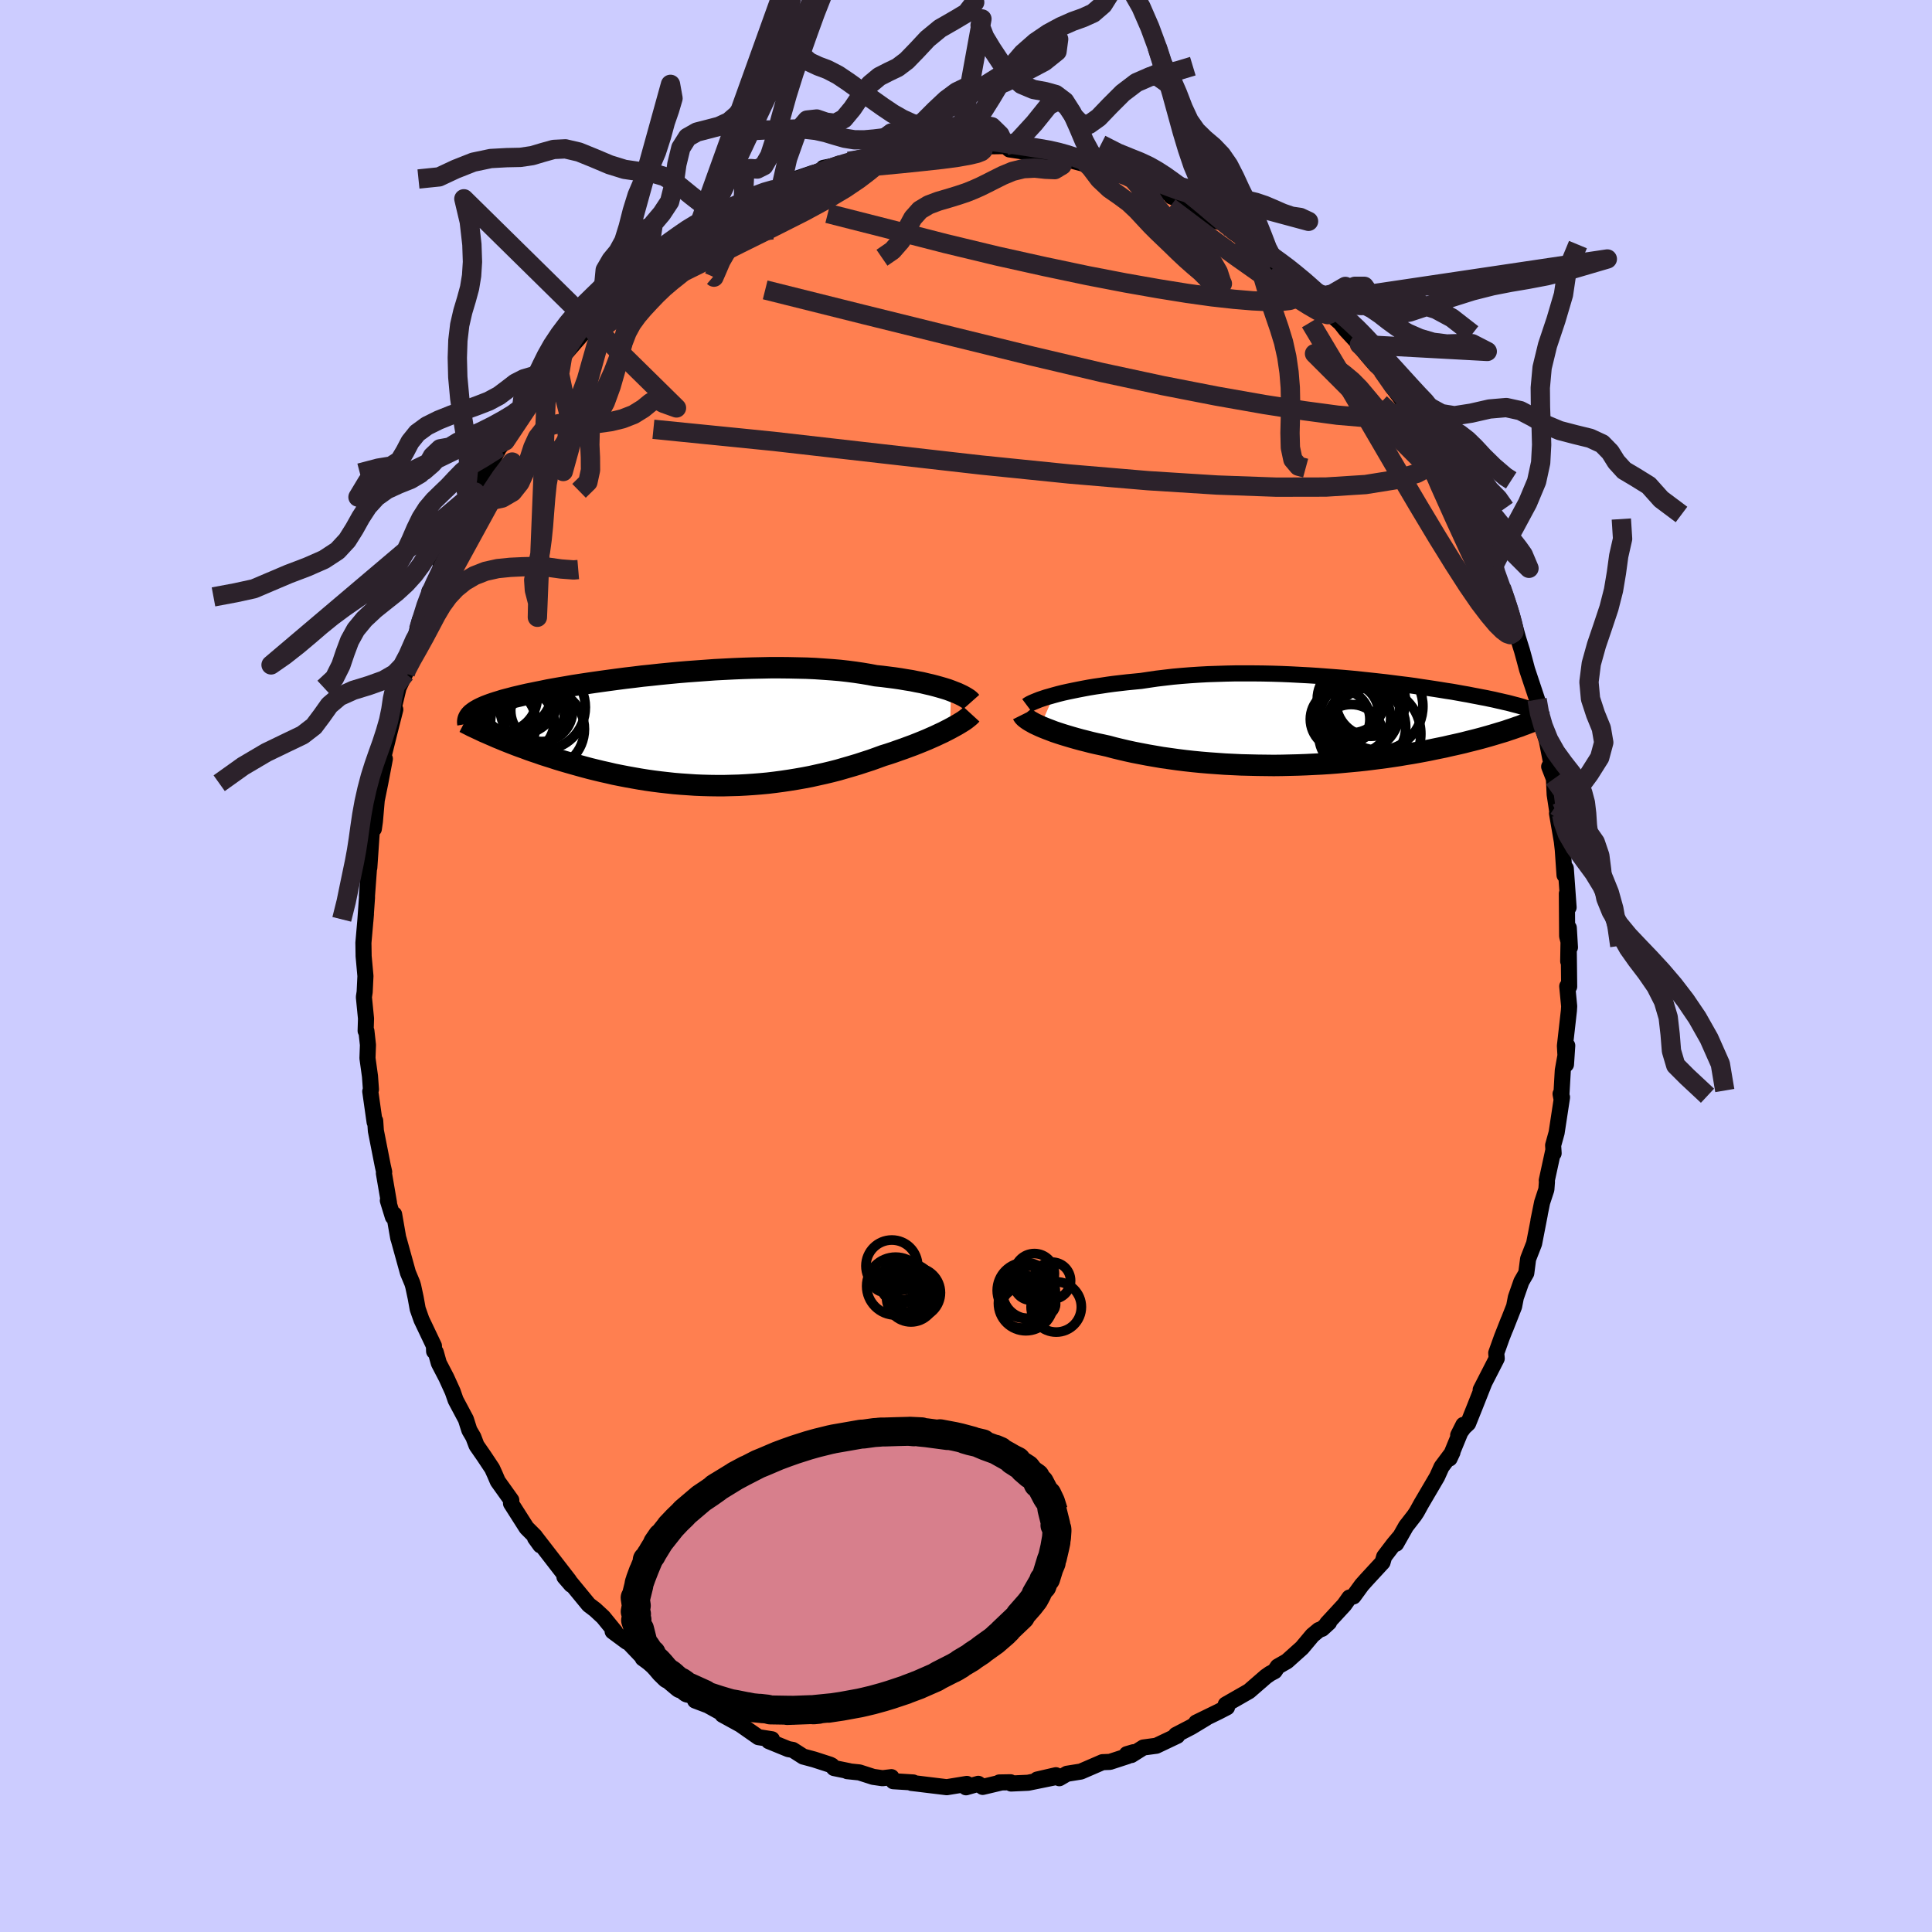 <svg viewBox="-100 -100 200 200" xmlns="http://www.w3.org/2000/svg" width="500" height="500" id="face-svg">
    <defs>
      <clipPath id="leftEyeClipPath">
        <polyline points="27.57,-4.05 27.22,-4.18 26.83,-4.3 26.42,-4.42 25.99,-4.54 25.53,-4.66 25.05,-4.77 24.55,-4.89 24.02,-4.99 23.48,-5.1 22.91,-5.19 22.32,-5.29 21.71,-5.38 21.08,-5.46 20.44,-5.54 19.77,-5.61 19.09,-5.74 18.37,-5.86 17.63,-5.97 16.86,-6.07 16.06,-6.16 15.23,-6.23 14.38,-6.29 13.51,-6.35 12.62,-6.39 11.72,-6.41 10.8,-6.43 9.86,-6.44 8.91,-6.44 7.96,-6.42 6.99,-6.4 6.03,-6.37 5.06,-6.33 4.08,-6.28 3.11,-6.23 2.15,-6.16 1.18,-6.09 0.23,-6.02 -0.72,-5.94 -1.66,-5.85 -2.58,-5.76 -3.49,-5.66 -4.38,-5.57 -5.26,-5.46 -6.12,-5.36 -6.96,-5.25 -7.78,-5.14 -8.58,-5.03 -9.36,-4.92 -10.11,-4.81 -10.84,-4.7 -11.55,-4.59 -12.23,-4.47 -12.88,-4.36 -13.51,-4.25 -14.12,-4.14 -14.69,-4.02 -15.25,-3.91 -15.78,-3.8 -16.28,-3.7 -16.76,-3.59 -17.22,-3.48 -17.65,-3.38 -18.06,-3.27 -18.45,-3.17 -18.82,-3.07 -19.17,-2.96 -19.5,-2.86 -19.81,-2.76 -20.1,-2.66 -20.37,-2.56 -20.63,-2.46 -20.86,-2.36 -21.08,-2.26 -21.28,-2.16 -21.46,-2.06 -21.63,-1.96 -21.78,-1.86 -21.91,-1.76 -22.03,-1.67 -19.81,0.62 -19.45,0.78 -19.08,0.93 -18.7,1.09 -18.3,1.25 -17.89,1.41 -17.48,1.57 -17.05,1.73 -16.6,1.89 -16.15,2.06 -15.69,2.22 -15.21,2.38 -14.73,2.55 -14.23,2.71 -13.72,2.87 -13.2,3.04 -12.67,3.2 -12.12,3.36 -11.56,3.52 -10.99,3.68 -10.41,3.84 -9.81,4 -9.2,4.15 -8.58,4.3 -7.95,4.44 -7.31,4.59 -6.66,4.72 -5.99,4.85 -5.32,4.97 -4.64,5.09 -3.95,5.2 -3.25,5.3 -2.54,5.39 -1.83,5.47 -1.1,5.55 -0.38,5.61 0.36,5.66 1.09,5.71 1.83,5.74 2.58,5.76 3.33,5.77 4.08,5.77 4.83,5.75 5.59,5.73 6.34,5.69 7.09,5.64 7.85,5.58 8.6,5.51 9.35,5.42 10.1,5.32 10.84,5.21 11.58,5.09 12.32,4.96 13.05,4.82 13.77,4.66 14.49,4.5 15.2,4.33 15.9,4.15 16.59,3.95 17.28,3.75 17.95,3.55 18.62,3.33 19.27,3.12 19.91,2.89 20.54,2.66 21.09,2.49 21.63,2.31 22.16,2.12 22.68,1.94 23.19,1.75 23.68,1.57 24.16,1.38 24.63,1.19 25.09,1 25.52,0.81 25.95,0.62 26.35,0.43 26.74,0.25 27.11,0.06 27.46,-0.12" />
      </clipPath>
      <clipPath id="rightEyeClipPath">
        <polyline points="-28.52,-2.81 -28.08,-2.93 -27.6,-3.05 -27.11,-3.16 -26.58,-3.27 -26.04,-3.38 -25.47,-3.49 -24.88,-3.6 -24.27,-3.7 -23.64,-3.79 -22.99,-3.89 -22.33,-3.98 -21.64,-4.06 -20.95,-4.14 -20.23,-4.21 -19.51,-4.28 -18.71,-4.4 -17.89,-4.52 -17.05,-4.62 -16.19,-4.72 -15.31,-4.8 -14.41,-4.87 -13.5,-4.93 -12.58,-4.98 -11.65,-5.01 -10.71,-5.04 -9.76,-5.06 -8.8,-5.06 -7.85,-5.06 -6.89,-5.05 -5.93,-5.03 -4.97,-5 -4.02,-4.96 -3.07,-4.91 -2.13,-4.86 -1.2,-4.8 -0.28,-4.73 0.63,-4.66 1.52,-4.59 2.4,-4.51 3.27,-4.42 4.12,-4.33 4.95,-4.24 5.76,-4.15 6.55,-4.05 7.33,-3.95 8.08,-3.86 8.81,-3.76 9.52,-3.65 10.2,-3.55 10.86,-3.45 11.5,-3.35 12.11,-3.25 12.71,-3.16 13.27,-3.06 13.82,-2.96 14.34,-2.87 14.84,-2.77 15.32,-2.68 15.78,-2.59 16.21,-2.51 16.63,-2.42 17.02,-2.34 17.4,-2.25 17.76,-2.17 18.1,-2.09 18.42,-2.02 18.73,-1.94 19.03,-1.86 19.3,-1.79 19.57,-1.72 19.81,-1.65 20.04,-1.58 20.26,-1.51 20.47,-1.44 20.66,-1.38 20.83,-1.31 21,-1.25 21.15,-1.19 21.29,-1.12 18.85,0.7 18.54,0.8 18.23,0.91 17.9,1.01 17.56,1.11 17.2,1.22 16.83,1.33 16.45,1.44 16.06,1.55 15.66,1.66 15.24,1.77 14.81,1.88 14.36,1.99 13.9,2.11 13.43,2.22 12.94,2.33 12.44,2.44 11.93,2.56 11.39,2.67 10.85,2.78 10.28,2.9 9.7,3.01 9.11,3.12 8.49,3.23 7.86,3.33 7.22,3.44 6.56,3.54 5.88,3.64 5.19,3.73 4.48,3.82 3.76,3.91 3.03,3.99 2.28,4.06 1.52,4.13 0.75,4.2 -0.04,4.26 -0.83,4.31 -1.64,4.35 -2.45,4.39 -3.27,4.42 -4.1,4.44 -4.93,4.46 -5.77,4.47 -6.61,4.46 -7.45,4.45 -8.29,4.43 -9.14,4.41 -9.98,4.37 -10.82,4.33 -11.66,4.27 -12.49,4.21 -13.32,4.14 -14.14,4.06 -14.95,3.97 -15.75,3.87 -16.54,3.76 -17.32,3.65 -18.08,3.52 -18.83,3.39 -19.56,3.25 -20.28,3.11 -20.97,2.96 -21.65,2.8 -22.31,2.64 -22.94,2.47 -23.53,2.34 -24.1,2.22 -24.66,2.09 -25.2,1.95 -25.72,1.82 -26.23,1.68 -26.72,1.54 -27.19,1.4 -27.65,1.26 -28.08,1.12 -28.5,0.98 -28.89,0.83 -29.26,0.69 -29.61,0.55 -29.94,0.41" />
      </clipPath>
      <filter id="fuzzy">
        <feTurbulence id="turbulence" baseFrequency="0.05" numOctaves="3" type="noise" result="noise" />
        <feDisplacementMap in="SourceGraphic" in2="noise" scale="2" />
      </filter>
      <linearGradient id="rainbowGradient" x1="0%" y1="0%" x2="100%" y2="0%">
        <stop offset="0%" style="stop-color: [object Object]; stop-opacity: 1" />
        <stop offset="50%" style="stop-color: [object Object]; stop-opacity: 1" />
        <stop offset="100%" style="stop-color: [object Object]; stop-opacity: 1" />
      </linearGradient>
    </defs>
    <rect x="-100" y="-100" width="100%" height="100%" fill="rgb(204, 204, 255)" />
    <polyline id="faceContour" points="62.4,-1.39 62.44,2.13 62.24,2.1 62.44,4.17 62.41,4.64 62,8.27 62.11,10.19 62.24,8.24 61.78,10.81 61.62,13.62 61.55,13.24 61.7,13.59 61.14,17.26 60.78,18.56 60.83,19.39 60.81,19.03 60.12,22.2 60.14,22.32 60.08,23.13 59.64,24.47 59.26,26.34 59.4,25.69 58.81,28.73 58.19,30.32 58,31.79 57.49,32.68 56.92,34.31 56.74,35.24 55.83,37.55 56.16,36.69 55.47,38.44 54.89,40.06 54.94,40.63 53.28,43.87 53.66,43.13 52.69,45.58 51.98,47.35 51.54,47.76 50.95,48.57 51.49,47.5 50.06,50.98 50.36,50.34 49.23,51.85 48.77,52.87 47.12,55.68 46.67,56.5 46.42,56.88 45.55,58 44.53,59.8 44.91,59.09 44.28,59.84 43.29,61.14 43.12,61.73 41.47,63.52 40.97,64.08 40.11,65.26 39.69,65.38 39.16,66.13 37.38,68.06 37.58,67.96 36.87,68.61 36.52,68.74 35.86,69.29 34.78,70.58 33.23,71.97 32.27,72.52 31.95,73 31.48,73.25 31.05,73.55 29.3,75.07 27.94,75.85 26.89,76.45 27.02,76.74 26.15,77.19 23.83,78.32 24.85,77.85 23.31,78.78 21.73,79.6 21.87,79.69 19.7,80.72 18.36,80.9 17.12,81.68 17.33,81.39 16.65,81.59 16.74,81.79 14.9,82.39 14.13,82.42 11.89,83.39 10.45,83.62 9.66,84.08 9.31,83.77 7.36,84.22 9.28,83.97 6.43,84.55 4.67,84.63 4.61,84.5 3.45,84.52 3.54,84.55 1.73,84.98 1.27,84.66 0,85.02 0.09,84.67 -1.99,85.01 -4.14,84.75 -4.95,84.65 -5.64,84.57 -5.46,84.52 -7.53,84.39 -7.72,83.97 -8.64,84.08 -9.61,83.94 -11.04,83.48 -12.3,83.35 -12.09,83.35 -13.66,83.03 -13.89,82.77 -14.09,82.67 -15.73,82.14 -16.85,81.84 -17.93,81.15 -18.39,81.07 -20.42,80.24 -20.09,80.05 -21.49,79.83 -23.35,78.53 -25.21,77.51 -24.73,77.64 -26.81,76.49 -28.04,76.04 -26.43,76.65 -27.68,76.12 -30.21,74.17 -30.33,74.28 -30.64,73.89 -32.21,72.55 -33.46,71.67 -33.47,71.56 -35.11,69.84 -35.12,69.96 -36.58,68.88 -36.32,68.92 -37.56,67.4 -38.39,66.63 -39.05,66.13 -40.95,63.82 -40.87,64.05 -41.57,63.24 -41.09,63.61 -42.32,62.02 -44.57,59.11 -44.06,59.97 -44.61,59.21 -44.62,59.03 -45.49,58.16 -47.1,55.63 -47.07,55.3 -48.47,53.34 -48.76,52.66 -49.05,52.02 -49.9,50.74 -50.67,49.63 -51,48.76 -51.41,48.06 -51.77,46.93 -52.83,44.94 -53.14,44.05 -53.79,42.62 -54.57,41.12 -54.89,39.98 -55.06,39.89 -55.08,39.32 -56.37,36.61 -56.76,35.5 -56.97,34.34 -57.23,33.13 -57.32,32.83 -57.77,31.75 -58.73,28.28 -58.77,28.18 -59.2,25.71 -59.33,25.97 -59.85,24.28 -59.73,24.53 -60.26,21.45 -60.23,21.32 -60.37,20.71 -61.09,17.06 -61.16,16.02 -61.22,16.16 -61.67,12.98 -61.6,12.78 -61.7,11.41 -61.96,9.54 -61.91,8.17 -62.07,6.73 -62.15,6.71 -62.11,5.44 -62.33,3.22 -62.25,2.69 -62.17,1.04 -62.36,-1.04 -62.36,-1.17 -62.38,-2.4 -62.12,-5.36 -62.18,-4.65 -62.01,-7.07 -62.01,-7.29 -61.73,-11.1 -61.9,-11.19 -61.77,-10.17 -61.48,-14.43 -61.3,-14.2 -61.19,-14.97 -61,-17.17 -60.64,-18.93 -60.16,-21.45 -60.37,-21.26 -60.52,-20.81 -59.7,-24.11 -59.08,-26.55 -59.41,-25.74 -59.24,-26.72 -58.74,-28.81 -58.04,-30.29 -58.17,-30.05 -57.91,-31.75 -57.08,-33.72 -56.54,-35.82 -56.68,-34.8 -55.51,-38.72 -55.55,-38.78 -54.94,-39.65 -54.42,-41.03 -54.33,-41.9 -53.6,-43.6 -52.61,-45.21 -52.19,-46.16 -52.6,-45.48 -51.38,-47.97 -50.82,-49.07 -51.26,-48.29 -49.59,-51.57 -49.8,-50.91 -48.32,-53.65 -47.7,-54.35 -47.59,-54.88 -45.9,-57.23 -46.15,-56.66 -45.27,-58.13 -44.05,-59.91 -44.76,-59.13 -42.84,-61.35 -43.39,-60.54 -42.92,-61.69 -41.75,-63.22 -41.49,-63.39 -39.33,-65.87 -38.52,-66.92 -37.37,-67.67 -36.33,-68.82 -37.64,-67.55 -35.97,-69.34 -34.23,-70.84 -34.17,-70.8 -33.68,-71.3 -32.78,-72.02 -31.55,-73.11 -31.37,-73.15 -30.02,-74.31 -27.88,-76.05 -28.23,-75.66 -27.24,-76.34 -26.89,-76.68 -25.63,-77.51 -25.84,-77.1 -23.09,-78.7 -21.84,-79.72 -20.97,-79.8 -22.15,-79.3 -19.25,-80.7 -19.43,-80.42 -19.11,-80.79 -18.59,-81.15 -15.83,-82.09 -14.66,-82.39 -13.92,-82.56 -14.76,-82.62 -11.67,-83.24 -12.16,-83.3 -11.18,-83.45 -9.93,-83.7 -8.76,-83.89 -6.46,-84.31 -6.29,-84.36 -6.92,-84.29 -5.83,-84.29 -2.84,-84.65 -4.3,-84.76 -0.62,-84.69 0.44,-84.84 1.42,-84.72 0.63,-85.07 2.04,-84.81 1.57,-84.84 4.14,-84.88 4.06,-84.9 4.5,-84.53 7.88,-84.02 9.25,-84.12 8.4,-83.96 11.07,-83.59 9.97,-83.63 12.87,-82.86 12.18,-83.37 12.92,-82.89 13.58,-82.69 15.89,-82.04 17.01,-81.79 17.28,-81.47 19.11,-80.78 20.21,-80.19 20.17,-80.24 21.55,-79.87 21.27,-79.65 23.1,-78.95 24.87,-77.93 25.04,-77.72 25.69,-77.17 26.91,-76.84 27.64,-76.01 28.61,-75.33 28.45,-75.7 30.7,-74.12 30.29,-73.95 32.28,-72.79 32.06,-72.62 33.07,-71.89 33.74,-71.49 35.83,-69.56 35.82,-69.6 36.5,-68.75 38,-67.25 39.38,-66.01 38.26,-67.21 39.32,-65.86 40.73,-64.34 40.82,-64.08 41.96,-62.73 42.43,-62.19 43.1,-61.68 44.14,-59.95 46.01,-57.45 45.59,-58.01 45.92,-57.68 47.16,-55.6 47.38,-55.59 48.5,-53.47 49.25,-52.51 48.59,-53.53 50.05,-50.63 49.99,-50.52 50.76,-49.33 52.35,-46.11 52.18,-46.47 52.98,-44.99 53.25,-43.77 53.38,-44.46 54.66,-40.78 54.65,-41.36 54.54,-41.34 55.42,-39.16 55.83,-38.08 56.54,-35.68 56.4,-36.65 57.16,-33.91 57.56,-32.63 57.82,-31.68 58.08,-30.7 58.31,-30.01 59.12,-27.58 59.36,-25.84 59.47,-25.37 60.13,-23.3 60.81,-19.83 60.37,-20.64 60.86,-19.38 60.94,-17.75 61.33,-15.19 61.39,-16.41 61.18,-15.8 61.68,-12.91 61.78,-12.03 61.96,-9.41 62.09,-10.11 62.38,-6.07 62.2,-7.5 62.23,-3.09 62.52,-1.93 62.4,-3.95 62.34,-0.49 62.4,-1.39 62.44,2.13" fill="rgb(255, 127, 80)" stroke="black" stroke-width="1.667" stroke-linejoin="round" filter="url(#fuzzy)" />
    <g transform="translate(37.63 -25.23)">
      <polyline id="rightCountour" points="-28.52,-2.81 -28.08,-2.93 -27.6,-3.05 -27.11,-3.16 -26.58,-3.27 -26.04,-3.38 -25.47,-3.49 -24.88,-3.6 -24.27,-3.7 -23.64,-3.79 -22.99,-3.89 -22.33,-3.98 -21.64,-4.06 -20.95,-4.14 -20.23,-4.21 -19.51,-4.28 -18.71,-4.4 -17.89,-4.52 -17.05,-4.62 -16.19,-4.72 -15.31,-4.8 -14.41,-4.87 -13.5,-4.93 -12.58,-4.98 -11.65,-5.01 -10.71,-5.04 -9.76,-5.06 -8.8,-5.06 -7.85,-5.06 -6.89,-5.05 -5.93,-5.03 -4.97,-5 -4.02,-4.96 -3.07,-4.91 -2.13,-4.86 -1.2,-4.8 -0.28,-4.73 0.63,-4.66 1.52,-4.59 2.4,-4.51 3.27,-4.42 4.12,-4.33 4.95,-4.24 5.76,-4.15 6.55,-4.05 7.33,-3.95 8.08,-3.86 8.81,-3.76 9.52,-3.65 10.2,-3.55 10.86,-3.45 11.5,-3.35 12.11,-3.25 12.71,-3.16 13.27,-3.06 13.82,-2.96 14.34,-2.87 14.84,-2.77 15.32,-2.68 15.78,-2.59 16.21,-2.51 16.63,-2.42 17.02,-2.34 17.4,-2.25 17.76,-2.17 18.1,-2.09 18.42,-2.02 18.73,-1.94 19.03,-1.86 19.3,-1.79 19.57,-1.72 19.81,-1.65 20.04,-1.58 20.26,-1.51 20.47,-1.44 20.66,-1.38 20.83,-1.31 21,-1.25 21.15,-1.19 21.29,-1.12 18.85,0.7 18.54,0.8 18.23,0.91 17.9,1.01 17.56,1.11 17.2,1.22 16.83,1.33 16.45,1.44 16.06,1.55 15.66,1.66 15.24,1.77 14.81,1.88 14.36,1.99 13.9,2.11 13.43,2.22 12.94,2.33 12.44,2.44 11.93,2.56 11.39,2.67 10.85,2.78 10.28,2.9 9.7,3.01 9.11,3.12 8.49,3.23 7.86,3.33 7.22,3.44 6.56,3.54 5.88,3.64 5.19,3.73 4.48,3.82 3.76,3.91 3.03,3.99 2.28,4.06 1.52,4.13 0.75,4.2 -0.04,4.26 -0.83,4.31 -1.64,4.35 -2.45,4.39 -3.27,4.42 -4.1,4.44 -4.93,4.46 -5.77,4.47 -6.61,4.46 -7.45,4.45 -8.29,4.43 -9.14,4.41 -9.98,4.37 -10.82,4.33 -11.66,4.27 -12.49,4.21 -13.32,4.14 -14.14,4.06 -14.95,3.97 -15.75,3.87 -16.54,3.76 -17.32,3.65 -18.08,3.52 -18.83,3.39 -19.56,3.25 -20.28,3.11 -20.97,2.96 -21.65,2.8 -22.31,2.64 -22.94,2.47 -23.53,2.34 -24.1,2.22 -24.66,2.09 -25.2,1.95 -25.72,1.82 -26.23,1.68 -26.72,1.54 -27.19,1.4 -27.65,1.26 -28.08,1.12 -28.5,0.98 -28.89,0.83 -29.26,0.69 -29.61,0.55 -29.94,0.41" fill="white" stroke="white" stroke-width="0" stroke-linejoin="round" filter="url(#fuzzy)" />
    </g>
    <g transform="translate(-29.12 -24.44)">
      <polyline id="leftCountour" points="27.57,-4.05 27.22,-4.18 26.83,-4.3 26.42,-4.42 25.99,-4.54 25.53,-4.66 25.05,-4.77 24.55,-4.89 24.02,-4.99 23.48,-5.1 22.91,-5.19 22.32,-5.29 21.71,-5.38 21.08,-5.46 20.44,-5.54 19.77,-5.61 19.09,-5.74 18.37,-5.86 17.63,-5.97 16.86,-6.07 16.06,-6.16 15.23,-6.23 14.38,-6.29 13.51,-6.35 12.62,-6.39 11.72,-6.41 10.8,-6.43 9.86,-6.44 8.91,-6.44 7.96,-6.42 6.99,-6.4 6.03,-6.37 5.06,-6.33 4.08,-6.28 3.11,-6.23 2.15,-6.16 1.18,-6.09 0.23,-6.02 -0.72,-5.94 -1.66,-5.85 -2.58,-5.76 -3.49,-5.66 -4.38,-5.57 -5.26,-5.46 -6.12,-5.36 -6.96,-5.25 -7.78,-5.14 -8.58,-5.03 -9.36,-4.92 -10.11,-4.81 -10.84,-4.7 -11.55,-4.59 -12.23,-4.47 -12.88,-4.36 -13.51,-4.25 -14.12,-4.14 -14.69,-4.02 -15.25,-3.91 -15.78,-3.8 -16.28,-3.7 -16.76,-3.59 -17.22,-3.48 -17.65,-3.38 -18.06,-3.27 -18.45,-3.17 -18.82,-3.07 -19.17,-2.96 -19.5,-2.86 -19.81,-2.76 -20.1,-2.66 -20.37,-2.56 -20.63,-2.46 -20.86,-2.36 -21.08,-2.26 -21.28,-2.16 -21.46,-2.06 -21.63,-1.96 -21.78,-1.86 -21.91,-1.76 -22.03,-1.67 -19.81,0.62 -19.45,0.78 -19.08,0.93 -18.7,1.09 -18.3,1.25 -17.89,1.41 -17.48,1.57 -17.05,1.73 -16.6,1.89 -16.15,2.06 -15.69,2.22 -15.21,2.38 -14.73,2.55 -14.23,2.71 -13.72,2.87 -13.2,3.04 -12.67,3.2 -12.12,3.36 -11.56,3.52 -10.99,3.68 -10.41,3.84 -9.81,4 -9.2,4.15 -8.58,4.3 -7.95,4.44 -7.31,4.59 -6.66,4.72 -5.99,4.85 -5.32,4.97 -4.64,5.09 -3.95,5.2 -3.25,5.3 -2.54,5.39 -1.83,5.47 -1.1,5.55 -0.38,5.61 0.36,5.66 1.09,5.71 1.83,5.74 2.58,5.76 3.33,5.77 4.08,5.77 4.83,5.75 5.59,5.73 6.34,5.69 7.09,5.64 7.85,5.58 8.6,5.51 9.35,5.42 10.1,5.32 10.84,5.21 11.58,5.09 12.32,4.96 13.05,4.82 13.77,4.66 14.49,4.5 15.2,4.33 15.9,4.15 16.59,3.95 17.28,3.75 17.95,3.55 18.62,3.33 19.27,3.12 19.91,2.89 20.54,2.66 21.09,2.49 21.63,2.31 22.16,2.12 22.68,1.94 23.19,1.75 23.68,1.57 24.16,1.38 24.63,1.19 25.09,1 25.52,0.81 25.95,0.62 26.35,0.43 26.74,0.25 27.11,0.06 27.46,-0.12" fill="white" stroke="white" stroke-width="0" stroke-linejoin="round" filter="url(#fuzzy)" />
    </g>
    <g transform="translate(37.63 -25.23)">
      <polyline id="rightUpper" points="-31.31,-1.73 -31.19,-1.82 -31.02,-1.92 -30.82,-2.02 -30.59,-2.12 -30.32,-2.23 -30.02,-2.35 -29.69,-2.46 -29.33,-2.58 -28.94,-2.69 -28.52,-2.81 -28.08,-2.93 -27.6,-3.05 -27.11,-3.16 -26.58,-3.27 -26.04,-3.38 -25.47,-3.49 -24.88,-3.6 -24.27,-3.7 -23.64,-3.79 -22.99,-3.89 -22.33,-3.98 -21.64,-4.06 -20.95,-4.14 -20.23,-4.21 -19.51,-4.28 -18.71,-4.4 -17.89,-4.52 -17.05,-4.62 -16.19,-4.72 -15.31,-4.8 -14.41,-4.87 -13.5,-4.93 -12.58,-4.98 -11.65,-5.01 -10.71,-5.04 -9.76,-5.06 -8.8,-5.06 -7.85,-5.06 -6.89,-5.05 -5.93,-5.03 -4.97,-5 -4.02,-4.96 -3.07,-4.91 -2.13,-4.86 -1.2,-4.8 -0.28,-4.73 0.63,-4.66 1.52,-4.59 2.4,-4.51 3.27,-4.42 4.12,-4.33 4.95,-4.24 5.76,-4.15 6.55,-4.05 7.33,-3.95 8.08,-3.86 8.81,-3.76 9.52,-3.65 10.2,-3.55 10.86,-3.45 11.5,-3.35 12.11,-3.25 12.71,-3.16 13.27,-3.06 13.82,-2.96 14.34,-2.87 14.84,-2.77 15.32,-2.68 15.78,-2.59 16.21,-2.51 16.63,-2.42 17.02,-2.34 17.4,-2.25 17.76,-2.17 18.1,-2.09 18.42,-2.02 18.73,-1.94 19.03,-1.86 19.3,-1.79 19.57,-1.72 19.81,-1.65 20.04,-1.58 20.26,-1.51 20.47,-1.44 20.66,-1.38 20.83,-1.31 21,-1.25 21.15,-1.19 21.29,-1.12 21.42,-1.06 21.54,-1 21.64,-0.94 21.74,-0.88 21.82,-0.83 21.9,-0.77 21.97,-0.71 22.02,-0.65 22.07,-0.6 22.11,-0.54" fill="none" stroke="black" stroke-width="1.667" stroke-linejoin="round" filter="url(#fuzzy)" />
      <polyline id="rightLower" points="-31.76,-0.81 -31.71,-0.71 -31.62,-0.6 -31.51,-0.49 -31.37,-0.38 -31.19,-0.25 -31,-0.13 -30.77,0 -30.52,0.14 -30.24,0.27 -29.94,0.41 -29.61,0.55 -29.26,0.69 -28.89,0.83 -28.5,0.98 -28.08,1.12 -27.65,1.26 -27.19,1.4 -26.72,1.54 -26.23,1.68 -25.72,1.82 -25.2,1.95 -24.66,2.09 -24.1,2.22 -23.53,2.34 -22.94,2.47 -22.31,2.64 -21.65,2.8 -20.97,2.96 -20.28,3.11 -19.56,3.25 -18.83,3.39 -18.08,3.52 -17.32,3.65 -16.54,3.76 -15.75,3.87 -14.95,3.97 -14.14,4.06 -13.32,4.14 -12.49,4.21 -11.66,4.27 -10.82,4.33 -9.98,4.37 -9.14,4.41 -8.29,4.43 -7.45,4.45 -6.61,4.46 -5.77,4.47 -4.93,4.46 -4.1,4.44 -3.27,4.42 -2.45,4.39 -1.64,4.35 -0.83,4.31 -0.04,4.26 0.75,4.2 1.52,4.13 2.28,4.06 3.03,3.99 3.76,3.91 4.48,3.82 5.19,3.73 5.88,3.64 6.56,3.54 7.22,3.44 7.86,3.33 8.49,3.23 9.11,3.12 9.7,3.01 10.28,2.9 10.85,2.78 11.39,2.67 11.93,2.56 12.44,2.44 12.94,2.33 13.43,2.22 13.9,2.11 14.36,1.99 14.81,1.88 15.24,1.77 15.66,1.66 16.06,1.55 16.45,1.44 16.83,1.33 17.2,1.22 17.56,1.11 17.9,1.01 18.23,0.91 18.54,0.8 18.85,0.7 19.14,0.6 19.42,0.5 19.7,0.41 19.95,0.31 20.2,0.22 20.44,0.13 20.67,0.04 20.89,-0.04 21.09,-0.13 21.29,-0.21" fill="none" stroke="black" stroke-width="2.222" stroke-linejoin="round" filter="url(#fuzzy)" />
      <circle r="4.144" cx="3.747" cy="0.501" stroke="black" fill="none" stroke-width="1.0" filter="url(#fuzzy)" clip-path="url(#rightEyeClipPath)" /><circle r="3.032" cx="2.042" cy="-0.979" stroke="black" fill="none" stroke-width="1.0" filter="url(#fuzzy)" clip-path="url(#rightEyeClipPath)" /><circle r="3.084" cx="1.097" cy="-0.309" stroke="black" fill="none" stroke-width="1.0" filter="url(#fuzzy)" clip-path="url(#rightEyeClipPath)" /><circle r="3.318" cx="2.237" cy="1.476" stroke="black" fill="none" stroke-width="1.0" filter="url(#fuzzy)" clip-path="url(#rightEyeClipPath)" /><circle r="3.702" cx="2.632" cy="-0.424" stroke="black" fill="none" stroke-width="1.0" filter="url(#fuzzy)" clip-path="url(#rightEyeClipPath)" /><circle r="4.552" cx="5.117" cy="-1.654" stroke="black" fill="none" stroke-width="1.0" filter="url(#fuzzy)" clip-path="url(#rightEyeClipPath)" /><circle r="3.602" cx="4.272" cy="-2.149" stroke="black" fill="none" stroke-width="1.0" filter="url(#fuzzy)" clip-path="url(#rightEyeClipPath)" /><circle r="4.208" cx="3.052" cy="-1.134" stroke="black" fill="none" stroke-width="1.0" filter="url(#fuzzy)" clip-path="url(#rightEyeClipPath)" /><circle r="4.828" cx="4.627" cy="1.196" stroke="black" fill="none" stroke-width="1.0" filter="url(#fuzzy)" clip-path="url(#rightEyeClipPath)" /><circle r="3.496" cx="2.227" cy="-2.394" stroke="black" fill="none" stroke-width="1.0" filter="url(#fuzzy)" clip-path="url(#rightEyeClipPath)" />
      </g>
    <g transform="translate(-29.12 -24.44)">
      <polyline id="leftUpper" points="29.66,-2.89 29.58,-2.98 29.47,-3.09 29.33,-3.2 29.16,-3.31 28.96,-3.43 28.74,-3.55 28.49,-3.67 28.21,-3.8 27.9,-3.92 27.57,-4.05 27.22,-4.18 26.83,-4.3 26.42,-4.42 25.99,-4.54 25.53,-4.66 25.05,-4.77 24.55,-4.89 24.02,-4.99 23.48,-5.1 22.91,-5.19 22.32,-5.29 21.71,-5.38 21.08,-5.46 20.44,-5.54 19.77,-5.61 19.09,-5.74 18.37,-5.86 17.63,-5.97 16.86,-6.07 16.06,-6.16 15.23,-6.23 14.38,-6.29 13.51,-6.35 12.62,-6.39 11.72,-6.41 10.8,-6.43 9.86,-6.44 8.91,-6.44 7.96,-6.42 6.99,-6.4 6.03,-6.37 5.06,-6.33 4.08,-6.28 3.11,-6.23 2.15,-6.16 1.18,-6.09 0.23,-6.02 -0.72,-5.94 -1.66,-5.85 -2.58,-5.76 -3.49,-5.66 -4.38,-5.57 -5.26,-5.46 -6.12,-5.36 -6.96,-5.25 -7.78,-5.14 -8.58,-5.03 -9.36,-4.92 -10.11,-4.81 -10.84,-4.7 -11.55,-4.59 -12.23,-4.47 -12.88,-4.36 -13.51,-4.25 -14.12,-4.14 -14.69,-4.02 -15.25,-3.91 -15.78,-3.8 -16.28,-3.7 -16.76,-3.59 -17.22,-3.48 -17.65,-3.38 -18.06,-3.27 -18.45,-3.17 -18.82,-3.07 -19.17,-2.96 -19.5,-2.86 -19.81,-2.76 -20.1,-2.66 -20.37,-2.56 -20.63,-2.46 -20.86,-2.36 -21.08,-2.26 -21.28,-2.16 -21.46,-2.06 -21.63,-1.96 -21.78,-1.86 -21.91,-1.76 -22.03,-1.67 -22.13,-1.57 -22.22,-1.47 -22.29,-1.37 -22.35,-1.27 -22.4,-1.16 -22.43,-1.06 -22.45,-0.96 -22.46,-0.86 -22.46,-0.76 -22.44,-0.65" fill="none" stroke="black" stroke-width="2.222" stroke-linejoin="round" filter="url(#fuzzy)" />
      <polyline id="leftLower" points="29.69,-1.62 29.58,-1.5 29.45,-1.38 29.29,-1.25 29.1,-1.1 28.89,-0.95 28.65,-0.8 28.39,-0.64 28.1,-0.47 27.79,-0.3 27.46,-0.12 27.11,0.06 26.74,0.25 26.35,0.43 25.95,0.62 25.52,0.81 25.09,1 24.63,1.19 24.16,1.38 23.68,1.57 23.19,1.75 22.68,1.94 22.16,2.12 21.63,2.31 21.09,2.49 20.54,2.66 19.91,2.89 19.27,3.12 18.62,3.33 17.95,3.55 17.28,3.75 16.59,3.95 15.9,4.15 15.2,4.33 14.49,4.5 13.77,4.66 13.05,4.82 12.32,4.96 11.58,5.09 10.84,5.21 10.1,5.32 9.35,5.42 8.6,5.51 7.85,5.58 7.09,5.64 6.34,5.69 5.59,5.73 4.83,5.75 4.08,5.77 3.33,5.77 2.58,5.76 1.83,5.74 1.09,5.71 0.36,5.66 -0.38,5.61 -1.1,5.55 -1.83,5.47 -2.54,5.39 -3.25,5.3 -3.95,5.2 -4.64,5.09 -5.32,4.97 -5.99,4.85 -6.66,4.72 -7.31,4.59 -7.95,4.44 -8.58,4.3 -9.2,4.15 -9.81,4 -10.41,3.84 -10.99,3.68 -11.56,3.52 -12.12,3.36 -12.67,3.2 -13.2,3.04 -13.72,2.87 -14.23,2.71 -14.73,2.55 -15.21,2.38 -15.69,2.22 -16.15,2.06 -16.6,1.89 -17.05,1.73 -17.48,1.57 -17.89,1.41 -18.3,1.25 -18.7,1.09 -19.08,0.93 -19.45,0.78 -19.81,0.62 -20.16,0.47 -20.5,0.32 -20.83,0.18 -21.14,0.03 -21.44,-0.11 -21.74,-0.25 -22.02,-0.38 -22.29,-0.52 -22.55,-0.65 -22.8,-0.78" fill="none" stroke="black" stroke-width="2.222" stroke-linejoin="round" filter="url(#fuzzy)" />
      <circle r="3.292" cx="-16.804" cy="-0.85" stroke="black" fill="none" stroke-width="1.0" filter="url(#fuzzy)" clip-path="url(#leftEyeClipPath)" /><circle r="4.002" cx="-16.434" cy="-1.98" stroke="black" fill="none" stroke-width="1.0" filter="url(#fuzzy)" clip-path="url(#leftEyeClipPath)" /><circle r="4.648" cx="-18.259" cy="-4.37" stroke="black" fill="none" stroke-width="1.0" filter="url(#fuzzy)" clip-path="url(#leftEyeClipPath)" /><circle r="4.42" cx="-14.704" cy="-2.35" stroke="black" fill="none" stroke-width="1.0" filter="url(#fuzzy)" clip-path="url(#leftEyeClipPath)" /><circle r="3.862" cx="-17.539" cy="-3.47" stroke="black" fill="none" stroke-width="1.0" filter="url(#fuzzy)" clip-path="url(#leftEyeClipPath)" /><circle r="3.634" cx="-18.884" cy="-3.405" stroke="black" fill="none" stroke-width="1.0" filter="url(#fuzzy)" clip-path="url(#leftEyeClipPath)" /><circle r="4.274" cx="-17.219" cy="-3.765" stroke="black" fill="none" stroke-width="1.0" filter="url(#fuzzy)" clip-path="url(#leftEyeClipPath)" /><circle r="3.204" cx="-14.804" cy="-2" stroke="black" fill="none" stroke-width="1.0" filter="url(#fuzzy)" clip-path="url(#leftEyeClipPath)" /><circle r="4.154" cx="-14.534" cy="-0.08" stroke="black" fill="none" stroke-width="1.0" filter="url(#fuzzy)" clip-path="url(#leftEyeClipPath)" /><circle r="3.838" cx="-19.209" cy="-0.665" stroke="black" fill="none" stroke-width="1.0" filter="url(#fuzzy)" clip-path="url(#leftEyeClipPath)" />
    </g>
    <g id="hairs">
      <polyline points="-19.25,-80.7 -19.13,-80.67 -18.41,-80.95 -17.17,-81.39 -15.68,-81.88 -14.18,-82.33 -12.83,-82.72 -11.65,-83.05 -10.64,-83.33 -9.77,-83.57 -9.03,-83.77 -8.42,-83.92 -7.99,-84.02 -7.92,-84.05 -8.41,-83.96 -9.58,-83.75" fill="none" stroke="rgb(44, 34, 43)" stroke-width="2" stroke-linejoin="round" filter="url(#fuzzy)" /><polyline points="49.25,-52.51 48.82,-52.5 48.09,-51.77 46.68,-51 44.48,-50.34 41.36,-49.84 37.25,-49.58 32.12,-49.57 25.98,-49.79 18.85,-50.24 10.72,-50.93 1.58,-51.86 -8.61,-53.02 -19.9,-54.31 -32.36,-55.56" fill="none" stroke="rgb(44, 34, 43)" stroke-width="2" stroke-linejoin="round" filter="url(#fuzzy)" /><polyline points="46.01,-57.45 45.66,-57.67 45.22,-57.44 44.43,-57.08 43.11,-56.82 41.14,-56.79 38.45,-57.02 35.02,-57.48 30.85,-58.13 25.97,-58.99 20.38,-60.08 14.01,-61.45 6.8,-63.15 -1.37,-65.16 -10.59,-67.44 -20.79,-69.99" fill="none" stroke="rgb(44, 34, 43)" stroke-width="2" stroke-linejoin="round" filter="url(#fuzzy)" /><polyline points="-27.88,-76.05 -27.81,-76 -27.35,-76.3 -26.73,-76.69 -26.03,-77.09 -25.3,-77.49 -24.63,-77.82 -24.12,-78.03 -23.84,-78.08 -23.81,-77.95 -24.03,-77.66 -24.47,-77.2 -25.11,-76.57 -25.96,-75.79 -27.05,-74.81 -28.48,-73.57 -30.37,-71.99 -32.8,-69.99 -35.75,-67.58 -39.1,-64.84" fill="none" stroke="rgb(44, 34, 43)" stroke-width="2" stroke-linejoin="round" filter="url(#fuzzy)" /><polyline points="55.42,-39.16 55.83,-37.96 56.16,-36.93 56.4,-36.07 56.56,-35.33 56.61,-34.77 56.55,-34.42 56.35,-34.3 56.03,-34.41 55.56,-34.76 54.94,-35.37 54.14,-36.32 53.14,-37.63 51.93,-39.39 50.49,-41.63 48.78,-44.39 46.79,-47.71 44.5,-51.59 41.89,-56.06 38.94,-61.1 35.64,-66.63" fill="none" stroke="rgb(44, 34, 43)" stroke-width="2" stroke-linejoin="round" filter="url(#fuzzy)" /><polyline points="54.65,-41.36 54.83,-40.71 55.26,-39.51 55.7,-38.29 56.07,-37.2 56.36,-36.28 56.57,-35.52 56.7,-34.94 56.73,-34.6 56.64,-34.5 56.44,-34.67 56.11,-35.13 55.66,-35.88 55.06,-36.98 54.29,-38.48 53.31,-40.47 52.1,-43.03 50.66,-46.16 49.04,-49.77 47.39,-53.64" fill="none" stroke="rgb(44, 34, 43)" stroke-width="2" stroke-linejoin="round" filter="url(#fuzzy)" /><polyline points="35.83,-69.56 36.07,-69.29 36.63,-68.68 37.19,-68.07 37.52,-67.67 37.6,-67.47 37.45,-67.43 37.07,-67.53 36.43,-67.83 35.48,-68.38 34.19,-69.19 32.54,-70.27 30.51,-71.65 28,-73.42 24.87,-75.69 21.08,-78.55" fill="none" stroke="rgb(44, 34, 43)" stroke-width="2" stroke-linejoin="round" filter="url(#fuzzy)" /><polyline points="-23.09,-78.7 -22.08,-79.35 -21.33,-79.69 -20.54,-80 -19.64,-80.36 -18.67,-80.76 -17.64,-81.18 -16.57,-81.6 -15.55,-81.99 -14.64,-82.34 -13.92,-82.61 -13.41,-82.79 -13.11,-82.9 -13.04,-82.92 -13.21,-82.84 -13.7,-82.65 -14.6,-82.31 -15.97,-81.81 -17.69,-81.16" fill="none" stroke="rgb(44, 34, 43)" stroke-width="2" stroke-linejoin="round" filter="url(#fuzzy)" /><polyline points="-12.16,-83.3 -11.19,-83.45 -10.21,-83.59 -9.4,-83.66 -8.9,-83.64 -8.78,-83.48 -8.98,-83.19 -9.43,-82.76 -10.14,-82.18 -11.14,-81.42 -12.52,-80.49 -14.38,-79.38 -16.78,-78.08 -19.79,-76.56 -23.41,-74.77 -27.6,-72.67 -32.15,-70.42" fill="none" stroke="rgb(44, 34, 43)" stroke-width="2" stroke-linejoin="round" filter="url(#fuzzy)" /><polyline points="-6.92,-84.29 -5.53,-84.39 -4.14,-84.53 -2.83,-84.64 -1.61,-84.72 -0.57,-84.77 0.22,-84.81 0.78,-84.82 1.17,-84.81 1.45,-84.77 1.64,-84.7 1.76,-84.59 1.76,-84.46 1.58,-84.3 1.12,-84.12 0.32,-83.93 -0.86,-83.72 -2.42,-83.51 -4.32,-83.3 -6.54,-83.07 -9.07,-82.83 -11.79,-82.59" fill="none" stroke="rgb(44, 34, 43)" stroke-width="2" stroke-linejoin="round" filter="url(#fuzzy)" /><polyline points="32.06,-72.62 32.93,-71.96 33.68,-71.25 34.22,-70.57 34.47,-69.97 34.45,-69.48 34.14,-69.12 33.5,-68.9 32.54,-68.79 31.26,-68.78 29.66,-68.86 27.74,-69.02 25.49,-69.27 22.9,-69.63 19.92,-70.11 16.51,-70.71 12.62,-71.46 8.2,-72.39 3.25,-73.49 -2.15,-74.79 -7.94,-76.28 -14.31,-77.9" fill="none" stroke="rgb(44, 34, 43)" stroke-width="2" stroke-linejoin="round" filter="url(#fuzzy)" /><polyline points="-23.95,-85.75 -21.97,-86.49 -20.94,-86.54 -20.02,-86.54 -18.95,-86.59 -17.78,-86.64 -16.62,-86.62 -15.54,-86.5 -14.52,-86.27 -13.53,-85.97 -12.55,-85.69 -11.56,-85.53 -10.54,-85.52 -9.51,-85.61 -8.51,-85.73 -7.58,-85.85 -6.73,-86.01 -5.92,-86.29 -5.05,-86.69 -4.05,-86.93 -2.84,-86.38 -0.62,-84.69 -6.92,-84.29 -5.56,-84.6 -4.22,-85.37 -2.95,-86.15 -1.74,-86.68 -0.65,-86.97 0.27,-87.23 1.06,-87.72 1.82,-88.59 2.63,-89.88 3.57,-91.45 4.65,-93.06 5.87,-94.48 7.19,-95.64 8.53,-96.55 9.83,-97.25 11.03,-97.78 12.12,-98.17 13.16,-98.64 14.18,-99.52 15.19,-101.13 16.26,-103.6 17.57,-106.96" fill="none" stroke="rgb(44, 34, 43)" stroke-width="2" stroke-linejoin="round" filter="url(#fuzzy)" /><polyline points="61.18,-15.8 62.27,-16.34 62.61,-17.01 63.34,-18.27 64.54,-19.9 65.6,-21.58 66.02,-23.14 65.77,-24.6 65.17,-26.07 64.65,-27.66 64.49,-29.4 64.73,-31.29 65.27,-33.23 65.93,-35.17 66.56,-37.06 67.03,-38.9 67.33,-40.69 67.57,-42.45 67.97,-44.22 67.84,-46.27" fill="none" stroke="rgb(44, 34, 43)" stroke-width="2" stroke-linejoin="round" filter="url(#fuzzy)" /><polyline points="-9.93,-83.7 -8.76,-85.47 -7.72,-86.24 -6.91,-86.19 -6.16,-86.18 -5.3,-86.62 -4.31,-87.5 -3.2,-88.61 -2.06,-89.68 -0.97,-90.49 0,-90.96 0.83,-91.1 1.58,-91.06 2.32,-91.01 3.13,-91.12 4.08,-91.49 5.22,-92.09 6.58,-92.81 8.11,-93.62 9.42,-94.67 9.59,-95.95 -9.93,-83.7 -10.96,-83.49 -11.77,-83.29 -12.56,-83.06 -13.37,-82.8 -14.2,-82.5 -15.1,-82.15 -16.05,-81.75 -17.03,-81.32 -17.96,-80.88 -18.83,-80.45 -19.61,-80.06 -20.35,-79.68 -21.1,-79.31 -21.9,-78.9 -22.79,-78.42 -23.76,-77.87 -24.76,-77.25 -25.69,-76.64 -26.49,-76.09 -27.2,-75.55 -27.95,-74.92" fill="none" stroke="rgb(44, 34, 43)" stroke-width="2" stroke-linejoin="round" filter="url(#fuzzy)" /><polyline points="-9.93,-83.7 -10.85,-82.66 -11.67,-82.54 -12.48,-82.45 -13.28,-82.22 -14.09,-81.82 -14.93,-81.25 -15.81,-80.56 -16.7,-79.84 -17.57,-79.16 -18.38,-78.58 -19.13,-78.09 -19.85,-77.65 -20.58,-77.25 -21.37,-76.83 -22.23,-76.33 -23.13,-75.72 -24.01,-74.94 -24.77,-74.02 -25.36,-73 -25.78,-72.02 -26.09,-71.31 -26.16,-71.37" fill="none" stroke="rgb(44, 34, 43)" stroke-width="2" stroke-linejoin="round" filter="url(#fuzzy)" /><polyline points="-9.93,-83.7 -10.95,-83.47 -11.75,-83.22 -12.51,-82.87 -13.28,-82.45 -14.08,-82.06 -14.95,-81.69 -15.9,-81.31 -16.88,-80.88 -17.81,-80.39 -18.65,-79.87 -19.38,-79.35 -20.04,-78.83 -20.68,-78.32 -21.35,-77.8 -22.17,-77.22 -23.2,-76.5 -24.34,-75.66 -24.87,-75.24" fill="none" stroke="rgb(44, 34, 43)" stroke-width="2" stroke-linejoin="round" filter="url(#fuzzy)" /><polyline points="0.74,-100.25 0.9,-99.76 0.05,-98.65 -1.28,-97.86 -2.69,-97.05 -3.99,-95.98 -5.13,-94.76 -6.14,-93.72 -7.08,-93.01 -8.02,-92.56 -8.98,-92.07 -9.94,-91.27 -10.87,-90.09 -11.76,-88.77 -12.64,-87.71 -13.54,-87.23 -14.48,-87.35 -15.45,-87.68 -16.45,-87.57 -17.49,-86.35 -18.47,-83.6 -19.11,-80.79 -19.43,-80.42 -19.98,-80.35 -20.82,-80.11 -21.6,-79.82 -22.45,-79.43 -23.42,-78.94 -24.45,-78.45 -25.44,-77.99 -26.36,-77.58 -27.21,-77.18 -28.03,-76.74 -28.85,-76.24 -29.71,-75.65 -30.61,-75.01 -31.52,-74.34 -32.41,-73.66 -33.23,-73.02 -34,-72.4 -34.75,-71.8 -35.6,-71.12 -36.75,-70.16 -38.33,-68.77 -21.84,-79.72 -23.36,-78.85 -24.76,-78.29 -25.95,-78.21 -27.15,-78.75 -28.46,-79.77 -29.85,-80.9 -31.23,-81.73 -32.57,-82.12 -33.92,-82.26 -35.35,-82.47 -36.9,-82.95 -38.51,-83.63 -40.06,-84.26 -41.47,-84.59 -42.69,-84.53 -43.8,-84.22 -44.91,-83.89 -46.13,-83.71 -47.55,-83.68 -49.2,-83.59 -51.01,-83.21 -52.83,-82.49 -54.54,-81.69 -56.68,-81.47" fill="none" stroke="rgb(44, 34, 43)" stroke-width="2" stroke-linejoin="round" filter="url(#fuzzy)" /><polyline points="-23.09,-78.7 -22.91,-82.16 -22.31,-82.55 -21.61,-82.5 -20.93,-82.84 -20.32,-83.89 -19.75,-85.65 -19.16,-87.86 -18.5,-90.21 -17.79,-92.47 -17.05,-94.6 -16.32,-96.66 -15.59,-98.67 -14.82,-100.62 -13.95,-102.46 -12.96,-104.22 -11.85,-106.03 -10.71,-108.14 -9.73,-110.72 -9.1,-113.53 -8.77,-115.7 -8.07,-116.68 -26.89,-76.68 -27.13,-75.7 -27.43,-74.48 -27.96,-73.34 -28.72,-72.37 -29.6,-71.58 -30.48,-70.88 -31.28,-70.2 -32.01,-69.5 -32.7,-68.78 -33.37,-68.06 -34.01,-67.31 -34.59,-66.51 -35.08,-65.61 -35.49,-64.55 -35.85,-63.27 -36.24,-61.74 -36.73,-60.03 -37.34,-58.36 -38.06,-57.01 -38.81,-55.79" fill="none" stroke="rgb(44, 34, 43)" stroke-width="2" stroke-linejoin="round" filter="url(#fuzzy)" /><polyline points="61.33,-15.19 61.66,-15.67 61.81,-14.92 62.25,-13.67 63.04,-12.31 64.02,-10.97 65,-9.64 65.83,-8.28 66.46,-6.91 66.95,-5.56 67.39,-4.27 67.9,-3.05 68.57,-1.85 69.44,-0.62 70.44,0.69 71.42,2.11 72.2,3.65 72.69,5.31 72.89,7.05 73.03,8.79 73.47,10.28 74.66,11.47 76.76,13.43" fill="none" stroke="rgb(44, 34, 43)" stroke-width="2" stroke-linejoin="round" filter="url(#fuzzy)" /><polyline points="-40.06,-49.19 -39.14,-50.09 -38.87,-51.34 -38.88,-52.64 -38.94,-53.94 -38.91,-55.2 -38.71,-56.42 -38.32,-57.63 -37.77,-58.86 -37.15,-60.12 -36.55,-61.43 -36.03,-62.78 -35.63,-64.16 -35.29,-65.52 -34.94,-66.78 -34.5,-67.89 -33.94,-68.81 -33.3,-69.59 -32.62,-70.31 -31.94,-71.09 -31.25,-72.01 -30.49,-73.1 -29.47,-74.4 -27.88,-76.05 -18.33,-102.62 -17.83,-101.25 -18.27,-99.33 -19.18,-97.28 -20.17,-95.34 -21.03,-93.57 -21.74,-91.95 -22.35,-90.47 -22.96,-89.19 -23.67,-88.15 -24.54,-87.4 -25.58,-86.92 -26.73,-86.62 -27.86,-86.33 -28.83,-85.78 -29.52,-84.69 -29.93,-83 -30.22,-80.97 -30.68,-79.13 -31.49,-77.9 -32.37,-76.86 -32.69,-74.77 -32.78,-72.02" fill="none" stroke="rgb(44, 34, 43)" stroke-width="2" stroke-linejoin="round" filter="url(#fuzzy)" /><polyline points="-35.97,-69.34 -36.72,-68.36 -36.95,-67.76 -37.29,-66.93 -37.78,-65.7 -38.32,-64.13 -38.82,-62.38 -39.29,-60.7 -39.79,-59.34 -40.32,-58.37 -40.83,-57.66 -41.18,-56.9 -41.3,-55.85 -41.26,-54.46 -41.28,-52.8 -41.69,-51.19 -30.59,-91.27 -30.33,-89.82 -30.68,-88.63 -31.12,-87.36 -31.53,-85.85 -32.04,-84.27 -32.68,-82.77 -33.39,-81.32 -34.04,-79.8 -34.55,-78.16 -34.97,-76.51 -35.42,-75.06 -36.02,-73.96 -36.74,-73.09 -37.35,-72.04 -37.5,-70.47 -37.19,-68.74 -37.37,-67.67 -38.52,-66.92 -37.51,-67.42 -36.87,-67.77 -36.3,-68.21 -35.6,-68.72 -34.82,-69.27 -34.02,-69.83 -33.24,-70.41 -32.46,-71 -31.64,-71.59 -30.77,-72.17 -29.85,-72.74 -28.94,-73.27 -28.07,-73.76 -27.24,-74.16 -26.43,-74.44 -25.59,-74.61 -24.65,-74.76 -23.57,-75.02 -22.35,-75.5 -21.09,-76.08 -20.03,-76.21" fill="none" stroke="rgb(44, 34, 43)" stroke-width="2" stroke-linejoin="round" filter="url(#fuzzy)" /><polyline points="-41.75,-63.22 -42.07,-61.29 -41.65,-59.25 -41.16,-57.36 -40.97,-55.84 -41.17,-54.75 -41.65,-53.94 -42.23,-53.19 -42.74,-52.31 -43.12,-51.21 -43.36,-49.91 -43.51,-48.47 -43.63,-46.98 -43.74,-45.53 -43.88,-44.16 -44.05,-42.91 -44.28,-41.82 -44.56,-40.87 -44.75,-39.96 -44.68,-38.91 -44.34,-37.6 -44.37,-36.1 -43.39,-60.54 -44.02,-61.27 -44.83,-61.06 -45.76,-60.79 -46.64,-60.34 -47.47,-59.7 -48.35,-59.04 -49.41,-58.47 -50.62,-58 -51.93,-57.53 -53.28,-57.04 -54.6,-56.51 -55.81,-55.91 -56.82,-55.17 -57.55,-54.26 -58.09,-53.23 -58.64,-52.31 -59.5,-51.76 -60.85,-51.54 -62.75,-51.04" fill="none" stroke="rgb(44, 34, 43)" stroke-width="2" stroke-linejoin="round" filter="url(#fuzzy)" /><polyline points="60.86,-19.38 61.82,-18.03 61.97,-16.87 62.35,-15.98 63.22,-15.09 64.28,-14.04 65.14,-12.81 65.61,-11.43 65.8,-9.96 65.94,-8.46 66.24,-7 66.8,-5.62 67.6,-4.33 68.58,-3.14 69.67,-1.99 70.82,-0.79 72.02,0.51 73.25,1.95 74.48,3.55 75.7,5.35 76.92,7.51 78.09,10.15 78.55,12.89" fill="none" stroke="rgb(44, 34, 43)" stroke-width="2" stroke-linejoin="round" filter="url(#fuzzy)" /><polyline points="-44.05,-59.91 -45.15,-58.61 -46.03,-57.76 -46.91,-57.11 -47.89,-56.52 -48.96,-55.93 -50.12,-55.35 -51.36,-54.8 -52.58,-54.24 -53.66,-53.58 -54.53,-52.81 -55.28,-51.98 -56.1,-51.27 -57.2,-50.85 -58.64,-50.75 -60.33,-50.7 -61.97,-50.15 -62.94,-48.54 -46.15,-56.66 -45.88,-58.7 -45.29,-59.76 -44.77,-60.56 -44.34,-61.34 -43.92,-62.21 -43.44,-63.18 -42.83,-64.26 -42.08,-65.39 -41.22,-66.53 -40.32,-67.6 -39.44,-68.55 -38.62,-69.35 -37.88,-70.07 -37.17,-70.77 -36.48,-71.53 -35.79,-72.35 -35.15,-73.2 -34.54,-74.08 -33.85,-75.07 -32.97,-76.4 -47.7,-54.35 -49.03,-53.81 -50.99,-53.7 -52.99,-53.8 -54.44,-53.54 -55.24,-52.78 -55.78,-51.81 -56.49,-50.97 -57.5,-50.37 -58.73,-49.88 -59.95,-49.32 -61.03,-48.55 -61.92,-47.57 -62.65,-46.45 -63.32,-45.25 -64.06,-44.07 -65.06,-42.99 -66.45,-42.08 -68.2,-41.31 -70.12,-40.58 -71.98,-39.79 -73.72,-39.05 -75.6,-38.64 -77.9,-38.21" fill="none" stroke="rgb(44, 34, 43)" stroke-width="2" stroke-linejoin="round" filter="url(#fuzzy)" /><polyline points="-48.32,-53.65 -50.01,-52.59 -51.19,-51.9 -52.11,-51.18 -52.86,-50.41 -53.57,-49.65 -54.32,-48.93 -55.08,-48.19 -55.79,-47.35 -56.42,-46.36 -56.96,-45.25 -57.47,-44.07 -58.02,-42.9 -58.69,-41.79 -59.53,-40.78 -60.56,-39.85 -61.74,-38.95 -63.02,-38.05 -64.34,-37.14 -65.61,-36.2 -66.78,-35.25 -67.91,-34.28 -69.12,-33.26 -70.53,-32.15 -71.94,-31.17 -50.82,-49.07 -51.56,-47.9 -52.37,-47.04 -53.11,-46.35 -53.8,-45.58 -54.47,-44.65 -55.11,-43.62 -55.75,-42.56 -56.4,-41.53 -57.12,-40.55 -57.97,-39.61 -58.95,-38.71 -60.06,-37.83 -61.21,-36.91 -62.28,-35.91 -63.17,-34.83 -63.81,-33.67 -64.27,-32.44 -64.71,-31.14 -65.38,-29.8 -66.46,-28.8" fill="none" stroke="rgb(44, 34, 43)" stroke-width="2" stroke-linejoin="round" filter="url(#fuzzy)" /><polyline points="-51.38,-47.97 -51.8,-49.42 -51.6,-50.41 -51.46,-51.91 -51.67,-54.01 -52.06,-56.41 -52.41,-58.78 -52.61,-60.96 -52.66,-62.96 -52.6,-64.76 -52.41,-66.36 -52.09,-67.75 -51.72,-68.98 -51.39,-70.19 -51.18,-71.46 -51.09,-72.89 -51.15,-74.69 -51.42,-77.05 -51.98,-79.42 -29.97,-57.77 -31.31,-58.25 -32.02,-58.64 -32.64,-58.34 -33.41,-57.71 -34.41,-57.09 -35.57,-56.64 -36.76,-56.35 -37.91,-56.19 -39.01,-56.13 -40.07,-56.15 -41.1,-56.18 -42.1,-56.15 -43,-55.95 -43.77,-55.48 -44.37,-54.71 -44.84,-53.68 -45.23,-52.48 -45.64,-51.22 -46.18,-50.03 -46.95,-49.06 -48.02,-48.44 -49.28,-48.17 -50.46,-48.14 -51.38,-47.97" fill="none" stroke="rgb(44, 34, 43)" stroke-width="2" stroke-linejoin="round" filter="url(#fuzzy)" /><polyline points="-56.68,-34.8 -55.9,-37.3 -55.4,-38.63 -54.95,-39.65 -54.47,-40.65 -53.95,-41.69 -53.39,-42.75 -52.82,-43.75 -52.26,-44.68 -51.72,-45.52 -51.17,-46.3 -50.6,-47.07 -50.02,-47.85 -49.43,-48.69 -48.82,-49.62 -48.12,-50.67 -46.98,-52.17 -57.08,-33.72 -57.77,-32.15 -58.35,-31.06 -59.13,-30.25 -60.29,-29.58 -61.8,-29.04 -63.43,-28.54 -64.85,-27.9 -65.91,-27 -66.69,-25.9 -67.5,-24.82 -68.68,-23.91 -70.35,-23.11 -72.44,-22.1 -74.83,-20.69 -77.31,-18.92" fill="none" stroke="rgb(44, 34, 43)" stroke-width="2" stroke-linejoin="round" filter="url(#fuzzy)" /><polyline points="-58.04,-30.29 -57.91,-30.67 -57.37,-31.7 -56.69,-32.9 -56.03,-34.09 -55.42,-35.24 -54.84,-36.34 -54.24,-37.35 -53.57,-38.27 -52.8,-39.09 -51.91,-39.81 -50.89,-40.41 -49.74,-40.86 -48.48,-41.14 -47.18,-41.27 -45.9,-41.33 -44.66,-41.36 -43.36,-41.3 -41.93,-41.1 -40.61,-41 -40.14,-41.04" fill="none" stroke="rgb(44, 34, 43)" stroke-width="2" stroke-linejoin="round" filter="url(#fuzzy)" /><polyline points="-58.04,-30.29 -59.07,-29.02 -59.37,-27.68 -59.54,-26.53 -59.77,-25.42 -60.1,-24.27 -60.48,-23.1 -60.89,-21.96 -61.29,-20.81 -61.67,-19.6 -62.01,-18.31 -62.31,-16.97 -62.55,-15.64 -62.74,-14.35 -62.91,-13.12 -63.09,-11.96 -63.3,-10.82 -63.55,-9.62 -63.84,-8.23 -64.16,-6.67 -64.62,-4.83" fill="none" stroke="rgb(44, 34, 43)" stroke-width="2" stroke-linejoin="round" filter="url(#fuzzy)" /><polyline points="67.68,-2.09 67.41,-3.98 67.06,-5.94 66.6,-7.59 66.01,-9.05 65.38,-10.45 64.84,-11.85 64.5,-13.23 64.33,-14.56 64.25,-15.79 64.12,-16.9 63.84,-17.95 63.37,-18.95 62.7,-19.95 61.89,-20.98 61.06,-22.12 60.32,-23.43 59.75,-24.85 59.36,-26.21 59.12,-27.58" fill="none" stroke="rgb(44, 34, 43)" stroke-width="2" stroke-linejoin="round" filter="url(#fuzzy)" /><polyline points="54.54,-41.34 54.72,-41.6 55.46,-43.05 56.79,-45.43 58.14,-47.94 59.07,-50.16 59.49,-52.1 59.59,-53.95 59.54,-55.87 59.47,-57.85 59.45,-59.86 59.64,-61.95 60.2,-64.26 61.07,-66.86 61.85,-69.5 62.21,-71.93 63.35,-74.68" fill="none" stroke="rgb(44, 34, 43)" stroke-width="2" stroke-linejoin="round" filter="url(#fuzzy)" /><polyline points="45.57,-56.89 45.55,-57.12 45.95,-56.66 46.53,-55.87 47.17,-54.97 47.79,-54.07 48.35,-53.2 48.88,-52.32 49.41,-51.39 49.96,-50.37 50.55,-49.25 51.15,-48.08 51.75,-46.93 52.29,-45.85 52.78,-44.86 53.26,-43.91 53.76,-42.92 54.31,-41.85 54.65,-41.36" fill="none" stroke="rgb(44, 34, 43)" stroke-width="2" stroke-linejoin="round" filter="url(#fuzzy)" /><polyline points="54.65,-41.36 54.24,-41.79 53.66,-42.84 53.17,-43.85 52.69,-44.79 52.16,-45.75 51.56,-46.79 50.94,-47.91 50.32,-49.06 49.73,-50.16 49.16,-51.17 48.6,-52.06 48.01,-52.88 47.38,-53.67 46.71,-54.48 46.04,-55.27 45.41,-55.99 44.81,-56.54 44.15,-57.06 42.88,-58.25" fill="none" stroke="rgb(44, 34, 43)" stroke-width="2" stroke-linejoin="round" filter="url(#fuzzy)" /><polyline points="52.35,-46.11 50.49,-47.79 49.72,-49.25 49.24,-50.46 48.83,-51.49 48.4,-52.41 47.88,-53.27 47.24,-54.04 46.48,-54.7 45.64,-55.28 44.77,-55.81 43.9,-56.4 43.06,-57.12 42.26,-57.98 41.49,-58.9 40.74,-59.79 39.98,-60.56 39.18,-61.23 38.32,-61.88 37.32,-62.63 36.08,-63.39 58.28,-41.17 57.68,-42.59 57.19,-43.28 56.66,-43.96 56.07,-44.76 55.45,-45.59 54.78,-46.42 54.07,-47.28 53.34,-48.25 52.64,-49.34 51.98,-50.5 51.35,-51.62 50.72,-52.63 50.07,-53.47 49.37,-54.18 48.62,-54.88 47.84,-55.65 47.06,-56.54 46.29,-57.47 45.59,-58.01 45.59,-58.01 46.85,-58.11 48.13,-57.77 49.21,-57.18 50.56,-56.96 52.3,-57.23 54.19,-57.66 55.93,-57.81 57.39,-57.49 58.67,-56.82 59.98,-56.05 61.46,-55.43 63.07,-55.01 64.62,-54.63 65.85,-54.06 66.69,-53.2 67.32,-52.19 68.13,-51.3 69.31,-50.6 70.68,-49.75 71.96,-48.32 74.07,-46.74" fill="none" stroke="rgb(44, 34, 43)" stroke-width="2" stroke-linejoin="round" filter="url(#fuzzy)" /><polyline points="43.1,-61.68 44.21,-60.09 45.19,-59 45.96,-58.32 46.69,-57.75 47.49,-57.18 48.39,-56.62 49.33,-56.08 50.25,-55.58 51.11,-55.06 51.9,-54.45 52.69,-53.68 53.56,-52.74 54.63,-51.69 55.82,-50.67 56.44,-50.27" fill="none" stroke="rgb(44, 34, 43)" stroke-width="2" stroke-linejoin="round" filter="url(#fuzzy)" /><polyline points="55.79,-47.38 55.08,-48.39 54.18,-49.31 53.32,-50.49 52.57,-51.72 51.93,-52.86 51.3,-53.83 50.63,-54.63 49.88,-55.33 49.09,-55.99 48.28,-56.66 47.48,-57.36 46.72,-58.08 45.95,-58.83 45.13,-59.64 44.27,-60.51 43.39,-61.43 42.56,-62.32 41.82,-63.16 41.18,-63.92 40.73,-64.34 53.96,-63.62 52.4,-64.42 51.12,-64.43 49.77,-64.39 48.33,-64.57 46.94,-64.98 45.71,-65.52 44.65,-66.13 43.73,-66.8 42.87,-67.47 42.02,-68.05 41.16,-68.48 40.44,-68.88 39.96,-69.56 39.27,-70.35 36.5,-68.75 66.39,-73.19 62.64,-72.09 60.12,-71.45 58.12,-71.07 56.34,-70.77 54.49,-70.41 52.43,-69.89 50.21,-69.19 47.97,-68.38 45.92,-67.7 44.24,-67.4 43.04,-67.68 42.27,-68.52 41.78,-69.59 41.23,-70.36 40.26,-70.36 38.76,-69.74 37.1,-69.39 35.82,-69.6 33.74,-71.49 35.13,-70.29 36.12,-69.75 37.14,-69.39 38.13,-69.02 39.03,-68.66 39.92,-68.43 40.92,-68.37 42.06,-68.43 43.33,-68.53 44.64,-68.6 45.95,-68.59 47.26,-68.42 48.65,-67.98 50.3,-67.09 52.42,-65.44" fill="none" stroke="rgb(44, 34, 43)" stroke-width="2" stroke-linejoin="round" filter="url(#fuzzy)" /><polyline points="32.06,-72.62 31.77,-73.2 31.2,-74.28 30.67,-75.66 30.14,-76.99 29.57,-78.14 28.98,-79.23 28.4,-80.4 27.82,-81.66 27.19,-82.89 26.45,-83.96 25.61,-84.84 24.7,-85.61 23.84,-86.45 23.1,-87.5 22.49,-88.81 21.9,-90.34 21.19,-91.97 20.31,-93.43 19.78,-95.11" fill="none" stroke="rgb(44, 34, 43)" stroke-width="2" stroke-linejoin="round" filter="url(#fuzzy)" /><polyline points="30.7,-74.12 29.31,-75.17 28.61,-76.03 28.07,-77.07 27.53,-78.18 26.94,-79.33 26.33,-80.57 25.7,-81.92 25.01,-83.31 24.29,-84.63 23.58,-85.89 22.95,-87.21 22.41,-88.66 21.83,-90.11 21.03,-91.25 20,-91.98 19.4,-93.29" fill="none" stroke="rgb(44, 34, 43)" stroke-width="2" stroke-linejoin="round" filter="url(#fuzzy)" /><polyline points="13.97,-85.05 15.7,-84.17 16.93,-83.67 17.98,-83.25 18.94,-82.8 19.8,-82.31 20.59,-81.8 21.35,-81.26 22.13,-80.69 22.96,-80.06 23.81,-79.38 24.66,-78.68 25.47,-77.99 26.25,-77.34 27,-76.72 27.74,-76.16 28.47,-75.66 29.29,-75.14 30.7,-74.12 28.45,-75.7 29.91,-74.64 30.86,-74.02 31.68,-73.47 32.47,-72.9 33.3,-72.28 34.16,-71.59 35.04,-70.86 35.91,-70.09 36.75,-69.34 37.56,-68.61 38.33,-67.93 39.07,-67.29 39.79,-66.65 40.5,-65.98 41.22,-65.25 41.96,-64.46 42.73,-63.62 43.54,-62.73 44.4,-61.79 45.28,-60.82 46.11,-59.91 46.82,-59.14 47.49,-58.44 48.5,-57.18" fill="none" stroke="rgb(44, 34, 43)" stroke-width="2" stroke-linejoin="round" filter="url(#fuzzy)" /><polyline points="35.16,-51.54 34.42,-51.74 33.84,-52.43 33.58,-53.66 33.54,-55.18 33.58,-56.75 33.6,-58.3 33.57,-59.87 33.44,-61.47 33.21,-63.05 32.87,-64.58 32.43,-66.01 31.96,-67.38 31.5,-68.74 31.09,-70.15 30.69,-71.52 30.22,-72.78 29.6,-73.88 28.95,-74.88 28.61,-75.33" fill="none" stroke="rgb(44, 34, 43)" stroke-width="2" stroke-linejoin="round" filter="url(#fuzzy)" /><polyline points="10.99,-109.9 12.75,-107.33 13.67,-105.34 14.47,-103.75 15.31,-102.83 16.22,-102.08 17.17,-100.94 18.12,-99.27 19.03,-97.18 19.87,-94.9 20.62,-92.6 21.27,-90.39 21.84,-88.32 22.37,-86.39 22.91,-84.59 23.48,-82.9 24.14,-81.33 24.85,-79.98 25.59,-78.94 26.34,-78.16 27.06,-77.33 27.64,-76.01" fill="none" stroke="rgb(44, 34, 43)" stroke-width="2" stroke-linejoin="round" filter="url(#fuzzy)" /><polyline points="17.28,-81.47 16.69,-81.83 15.65,-82.28 14.57,-82.77 13.64,-83.36 12.89,-84.2 12.25,-85.38 11.63,-86.85 10.97,-88.33 10.21,-89.52 9.28,-90.22 8.19,-90.52 6.98,-90.74 5.75,-91.26 4.6,-92.25 3.57,-93.58 2.67,-94.94 1.92,-96.18 1.46,-97.38 1.65,-98.04 -0.63,-85.52 0.25,-85.48 0.81,-85.48 1.27,-85.48 1.8,-85.44 2.48,-85.37 3.31,-85.27 4.27,-85.13 5.34,-84.98 6.47,-84.81 7.58,-84.63 8.62,-84.45 9.58,-84.23 10.44,-83.99 11.24,-83.73 11.99,-83.45 12.74,-83.18 13.56,-82.88 14.52,-82.54 15.62,-82.16 16.67,-81.78 17.28,-81.47 26.54,-70.63 26.44,-70.84 26.12,-71.83 25.59,-72.75 24.93,-73.46 24.21,-74.07 23.43,-74.68 22.62,-75.37 21.83,-76.12 21.09,-76.89 20.43,-77.66 19.83,-78.48 19.23,-79.42 18.52,-80.43 17.66,-81.29 17.01,-81.79 15.89,-82.04 16.92,-82.38 17.84,-82.05 18.77,-81.6 19.65,-81.21 20.47,-80.88 21.29,-80.57 22.15,-80.26 23.09,-79.98 24.09,-79.74 25.11,-79.59 26.14,-79.51 27.15,-79.47 28.13,-79.4 29.08,-79.27 30,-79.05 30.92,-78.74 31.84,-78.35 32.77,-77.94 33.7,-77.62 34.6,-77.49 35.46,-77.09 12.18,-83.37 12.9,-82.65 13.8,-81.46 14.85,-80.47 15.9,-79.74 16.86,-79.03 17.7,-78.24 18.46,-77.42 19.16,-76.67 19.84,-75.99 20.54,-75.32 21.27,-74.62 22.04,-73.87 22.82,-73.14 23.58,-72.47 24.3,-71.86 24.99,-71.17 25.63,-70.22 26.36,-69.4" fill="none" stroke="rgb(44, 34, 43)" stroke-width="2" stroke-linejoin="round" filter="url(#fuzzy)" /><polyline points="-8.7,-73.32 -7.61,-74.07 -6.72,-75.09 -6.1,-76.32 -5.5,-77.43 -4.77,-78.25 -3.87,-78.79 -2.86,-79.17 -1.83,-79.47 -0.85,-79.77 0.02,-80.06 0.77,-80.36 1.47,-80.67 2.16,-81.01 2.93,-81.4 3.81,-81.84 4.82,-82.26 5.95,-82.54 7.12,-82.6 8.24,-82.48 9.19,-82.44 9.94,-82.89 9.97,-83.63" fill="none" stroke="rgb(44, 34, 43)" stroke-width="2" stroke-linejoin="round" filter="url(#fuzzy)" /><polyline points="4.06,-84.9 5.3,-85.31 7.08,-87.25 8.56,-89.09 9.64,-89.64 10.45,-89.01 11.17,-87.94 11.91,-87.18 12.75,-87.13 13.73,-87.83 14.89,-89.04 16.22,-90.37 17.64,-91.45 19.04,-92.06 20.4,-92.34 21.89,-92.67 23.48,-93.15" fill="none" stroke="rgb(44, 34, 43)" stroke-width="2" stroke-linejoin="round" filter="url(#fuzzy)" /><polyline points="4.06,-84.9 3.51,-86.05 2.66,-86.88 1.95,-87.02 1.32,-87 0.64,-87 -0.19,-86.98 -1.2,-86.9 -2.31,-86.81 -3.45,-86.81 -4.56,-86.94 -5.6,-87.23 -6.59,-87.68 -7.59,-88.25 -8.63,-88.95 -9.76,-89.75 -10.94,-90.62 -12.13,-91.48 -13.26,-92.24 -14.32,-92.79 -15.3,-93.16 -16.2,-93.58 -17.13,-94.37 -18.38,-95.28" fill="none" stroke="rgb(44, 34, 43)" stroke-width="2" stroke-linejoin="round" filter="url(#fuzzy)" />
    </g>
    
        <g id="pointNose">
          <g id="rightNose"><circle r="1.914" cx="8.912" cy="32.572" stroke="black" fill="none" stroke-width="1.0" filter="url(#fuzzy)" /><circle r="2.068" cx="7.084" cy="31.836" stroke="black" fill="none" stroke-width="1.0" filter="url(#fuzzy)" /><circle r="2.734" cx="6.52" cy="33.764" stroke="black" fill="none" stroke-width="1.0" filter="url(#fuzzy)" /><circle r="2.842" cx="6.2" cy="34.92" stroke="black" fill="none" stroke-width="1.0" filter="url(#fuzzy)" /><circle r="1.164" cx="8.112" cy="35.008" stroke="black" fill="none" stroke-width="1.0" filter="url(#fuzzy)" /><circle r="2.088" cx="5.736" cy="35.38" stroke="black" fill="none" stroke-width="1.0" filter="url(#fuzzy)" /><circle r="2.892" cx="6.124" cy="33.584" stroke="black" fill="none" stroke-width="1.0" filter="url(#fuzzy)" /><circle r="1.178" cx="6.116" cy="31.856" stroke="black" fill="none" stroke-width="1.0" filter="url(#fuzzy)" /><circle r="1.768" cx="6.732" cy="32.832" stroke="black" fill="none" stroke-width="1.0" filter="url(#fuzzy)" /><circle r="2.602" cx="9.34" cy="35.296" stroke="black" fill="none" stroke-width="1.0" filter="url(#fuzzy)" /></g>
          <g id="leftNose"><circle r="1.466" cx="-6.632" cy="32.092" stroke="black" fill="none" stroke-width="1.0" filter="url(#fuzzy)" /><circle r="2.682" cx="-7.676" cy="31.048" stroke="black" fill="none" stroke-width="1.0" filter="url(#fuzzy)" /><circle r="1.22" cx="-6.748" cy="31.712" stroke="black" fill="none" stroke-width="1.0" filter="url(#fuzzy)" /><circle r="1.02" cx="-8.608" cy="32.696" stroke="black" fill="none" stroke-width="1.0" filter="url(#fuzzy)" /><circle r="2.154" cx="-6.744" cy="32.756" stroke="black" fill="none" stroke-width="1.0" filter="url(#fuzzy)" /><circle r="2.602" cx="-5.248" cy="33.824" stroke="black" fill="none" stroke-width="1.0" filter="url(#fuzzy)" /><circle r="1.544" cx="-6.508" cy="33.008" stroke="black" fill="none" stroke-width="1.0" filter="url(#fuzzy)" /><circle r="2.532" cx="-5.692" cy="34.316" stroke="black" fill="none" stroke-width="1.0" filter="url(#fuzzy)" /><circle r="2.51" cx="-5.884" cy="33.312" stroke="black" fill="none" stroke-width="1.0" filter="url(#fuzzy)" /><circle r="2.998" cx="-7.284" cy="33.136" stroke="black" fill="none" stroke-width="1.0" filter="url(#fuzzy)" /></g>
        </g>
      
    <g id="mouth">
      <polyline points="8.84,55.82 8.9,56.25 9.3,57.85 9.21,57.89 9.41,58.28 9.42,58.44 9.37,59.17 9.19,60.2 9.31,59.64 9.18,60.24 8.94,61.27 8.85,61.45 8.58,62.33 8.82,61.76 8.66,62.08 8.26,63.37 8.05,63.57 7.88,64.12 8.01,63.74 7.25,65.05 7.36,64.92 7.13,65.35 7.04,65.51 6.58,66.1 5.57,67.25 5.62,67.25 5.66,67.26 3.78,69.05 4.24,68.66 3.22,69.57 3.96,68.94 2.91,69.85 1.64,70.76 1.51,70.88 0.75,71.38 0.46,71.6 -0.55,72.2 -0.64,72.29 -1.39,72.72 -1.02,72.52 -2.71,73.38 -2.77,73.41 -3.18,73.65 -3.41,73.75 -4.87,74.39 -5.14,74.49 -4.88,74.4 -6.11,74.86 -6.18,74.9 -7.8,75.44 -8.59,75.68 -9.75,76 -9.76,76 -10.14,76.09 -10.47,76.17 -11,76.29 -12.86,76.63 -14.26,76.84 -13.99,76.79 -15.78,76.97 -15.26,76.95 -15.77,77 -16.04,76.98 -18.5,77.07 -18.21,77.04 -17.85,77.05 -20.27,77.01 -20.55,76.93 -21.35,76.84 -21,76.89 -22.1,76.78 -22.65,76.67 -22.16,76.78 -23.85,76.44 -24.73,76.29 -24.33,76.36 -24.69,76.26 -25.59,75.99 -26.67,75.64 -27.37,75.38 -27.08,75.4 -28.69,74.67 -28.69,74.78 -29.26,74.32 -29.54,74.13 -29.44,74.33 -30.7,73.27 -30.35,73.55 -30.6,73.34 -30.71,73.35 -31.24,72.83 -31.62,72.38 -31.93,72.04 -32.63,71.4 -32.56,71.22 -32.82,71 -32.82,70.98 -33.14,70.49 -33.42,70.13 -33.79,68.67 -33.94,68.55 -33.85,68.78 -34.2,67.73 -34.06,67.67 -34.16,67.4 -34.11,67.09 -34.24,66.83 -34.13,66.22 -34.25,65.4 -34.21,65.51 -33.88,64.18 -33.83,63.88 -33.41,62.7 -33.72,63.54 -33.26,62.36 -32.9,61.49 -33,61.5 -32.9,61.46 -32.63,61 -32.58,60.96 -32.42,60.66 -31.48,59.13 -31.94,59.8 -30.49,57.97 -30.6,58.09 -30.06,57.52 -29.92,57.37 -29.34,56.81 -29.09,56.54 -29.07,56.52 -27.41,55.11 -26.8,54.7 -26.98,54.82 -26.56,54.54 -25.88,54.06 -25.58,53.83 -25.93,54.05 -23.89,52.8 -23.25,52.46 -22.72,52.16 -23.86,52.77 -22.21,51.92 -21.51,51.56 -20.92,51.32 -19.63,50.77 -19.49,50.71 -18.58,50.37 -18.35,50.29 -17.7,50.06 -16.35,49.63 -15.68,49.44 -15.31,49.34 -15.06,49.28 -14.05,49.03 -13.8,48.98 -13.73,48.96 -10.86,48.46 -10.59,48.45 -9.5,48.3 -8.89,48.26 -9.03,48.26 -8.77,48.24 -8.42,48.24 -7.14,48.2 -5.95,48.17 -5.39,48.22 -5.83,48.16 -4.6,48.22 -4.88,48.24 -4.08,48.32 -1.9,48.61 -2.69,48.42 -1.2,48.7 -0.62,48.83 0.65,49.17 -0.1,49 0.45,49.16 1.7,49.45 1.42,49.43 2.06,49.7 3.48,50.22 3.01,50.02 4.3,50.74 4.75,51 5.25,51.25 4.85,51.13 4.84,51.15 6.24,52.05 6.67,52.61 6,52.03 6.51,52.43 6.63,52.55 7.19,52.94 7.46,53.57 7.63,53.54 8.33,54.88 8.49,55.14 8.4,54.76 8.76,55.52 9.05,56.45" fill="rgb(215,127,140)" stroke="black" stroke-width="3" stroke-linejoin="round" filter="url(#fuzzy)" />
    </g>
  </svg>